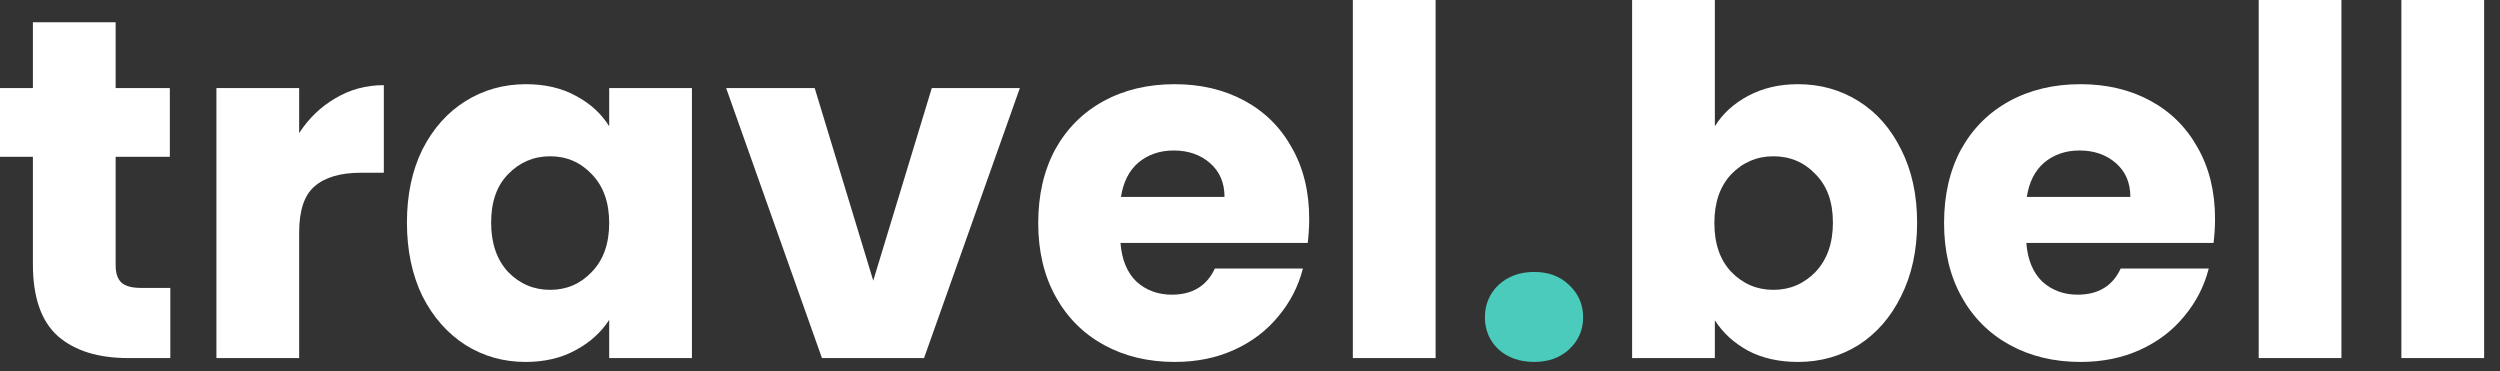<svg width="155" height="23" viewBox="0 0 155 23" fill="none" xmlns="http://www.w3.org/2000/svg">
<rect x="0" y="0" width="155" height="23" fill="#333333" stroke="none"/>
<path d="M10.56 17.85V22.2H7.95C6.09 22.2 4.64 21.75 3.6 20.85C2.56 19.93 2.04 18.44 2.04 16.38V9.72H0V5.46H2.04V1.38H7.17V5.46H10.53V9.72H7.17V16.44C7.17 16.94 7.29 17.3 7.53 17.52C7.77 17.74 8.17 17.85 8.73 17.85H10.56Z" fill="white"/>
<path d="M18.547 8.25C19.148 7.33 19.898 6.61 20.797 6.09C21.698 5.55 22.698 5.28 23.797 5.28V10.71H22.387C21.108 10.71 20.148 10.99 19.508 11.55C18.867 12.09 18.547 13.05 18.547 14.43V22.2H13.418V5.46H18.547V8.25Z" fill="white"/>
<path d="M25.23 13.8C25.23 12.08 25.549 10.57 26.189 9.27C26.849 7.97 27.739 6.97 28.86 6.27C29.98 5.57 31.23 5.22 32.609 5.22C33.789 5.22 34.819 5.46 35.7 5.94C36.599 6.42 37.289 7.05 37.77 7.83V5.46H42.9V22.2H37.77V19.83C37.27 20.61 36.569 21.24 35.669 21.72C34.789 22.2 33.76 22.44 32.58 22.44C31.22 22.44 29.98 22.09 28.86 21.39C27.739 20.67 26.849 19.66 26.189 18.36C25.549 17.04 25.23 15.52 25.23 13.8ZM37.77 13.83C37.77 12.55 37.41 11.54 36.69 10.8C35.989 10.06 35.13 9.69 34.109 9.69C33.09 9.69 32.219 10.06 31.5 10.8C30.799 11.52 30.45 12.52 30.45 13.8C30.45 15.08 30.799 16.1 31.5 16.86C32.219 17.6 33.09 17.97 34.109 17.97C35.13 17.97 35.989 17.6 36.69 16.86C37.41 16.12 37.77 15.11 37.77 13.83Z" fill="white"/>
<path d="M54.141 17.4L57.771 5.46H63.231L57.291 22.2H50.961L45.021 5.46H50.511L54.141 17.4Z" fill="white"/>
<path d="M81.17 13.56C81.17 14.04 81.14 14.54 81.08 15.06H69.47C69.55 16.1 69.88 16.9 70.46 17.46C71.06 18 71.79 18.27 72.65 18.27C73.93 18.27 74.82 17.73 75.32 16.65H80.78C80.5 17.75 79.99 18.74 79.25 19.62C78.53 20.5 77.62 21.19 76.52 21.69C75.42 22.19 74.19 22.44 72.83 22.44C71.19 22.44 69.73 22.09 68.45 21.39C67.17 20.69 66.17 19.69 65.45 18.39C64.73 17.09 64.37 15.57 64.37 13.83C64.37 12.09 64.72 10.57 65.42 9.27C66.14 7.97 67.14 6.97 68.42 6.27C69.7 5.57 71.17 5.22 72.83 5.22C74.45 5.22 75.89 5.56 77.15 6.24C78.41 6.92 79.39 7.89 80.09 9.15C80.81 10.41 81.17 11.88 81.17 13.56ZM75.92 12.21C75.92 11.33 75.62 10.63 75.02 10.11C74.42 9.59 73.67 9.33 72.77 9.33C71.91 9.33 71.18 9.58 70.58 10.08C70 10.58 69.64 11.29 69.5 12.21H75.92Z" fill="white"/>
<path d="M89.007 0V22.2H83.876V0H89.007Z" fill="white"/>
<path d="M106.321 7.83C106.801 7.05 107.491 6.42 108.391 5.94C109.291 5.46 110.321 5.22 111.481 5.22C112.861 5.22 114.111 5.57 115.231 6.27C116.351 6.97 117.231 7.97 117.871 9.27C118.531 10.57 118.861 12.08 118.861 13.8C118.861 15.52 118.531 17.04 117.871 18.36C117.231 19.66 116.351 20.67 115.231 21.39C114.111 22.09 112.861 22.44 111.481 22.44C110.301 22.44 109.271 22.21 108.391 21.75C107.511 21.27 106.821 20.64 106.321 19.86V22.2H101.191V0H106.321V7.83ZM113.641 13.8C113.641 12.52 113.281 11.52 112.561 10.8C111.861 10.06 110.991 9.69 109.951 9.69C108.931 9.69 108.061 10.06 107.341 10.8C106.641 11.54 106.291 12.55 106.291 13.83C106.291 15.11 106.641 16.12 107.341 16.86C108.061 17.6 108.931 17.97 109.951 17.97C110.971 17.97 111.841 17.6 112.561 16.86C113.281 16.1 113.641 15.08 113.641 13.8Z" fill="white"/>
<path d="M137.332 13.56C137.332 14.04 137.302 14.54 137.242 15.06H125.632C125.712 16.1 126.042 16.9 126.622 17.46C127.222 18 127.952 18.27 128.812 18.27C130.092 18.27 130.982 17.73 131.482 16.65H136.942C136.662 17.75 136.152 18.74 135.412 19.62C134.692 20.5 133.782 21.19 132.682 21.69C131.582 22.19 130.352 22.44 128.992 22.44C127.352 22.44 125.892 22.09 124.612 21.39C123.332 20.69 122.332 19.69 121.612 18.39C120.892 17.09 120.532 15.57 120.532 13.83C120.532 12.09 120.882 10.57 121.582 9.27C122.302 7.97 123.302 6.97 124.582 6.27C125.862 5.57 127.332 5.22 128.992 5.22C130.612 5.22 132.052 5.56 133.312 6.24C134.572 6.92 135.552 7.89 136.252 9.15C136.972 10.41 137.332 11.88 137.332 13.56ZM132.082 12.21C132.082 11.33 131.782 10.63 131.182 10.11C130.582 9.59 129.832 9.33 128.932 9.33C128.072 9.33 127.342 9.58 126.742 10.08C126.162 10.58 125.802 11.29 125.662 12.21H132.082Z" fill="white"/>
<path d="M145.169 0V22.2H140.039V0H145.169Z" fill="white"/>
<path d="M154.016 0V22.2H148.886V0H154.016Z" fill="white"/>
<path d="M95.124 22.44C94.224 22.44 93.484 22.18 92.904 21.66C92.344 21.12 92.064 20.46 92.064 19.68C92.064 18.88 92.344 18.21 92.904 17.67C93.484 17.13 94.224 16.86 95.124 16.86C96.004 16.86 96.724 17.13 97.284 17.67C97.864 18.21 98.154 18.88 98.154 19.68C98.154 20.46 97.864 21.12 97.284 21.66C96.724 22.18 96.004 22.44 95.124 22.44Z" fill="#4ACBBC"/>
</svg>
